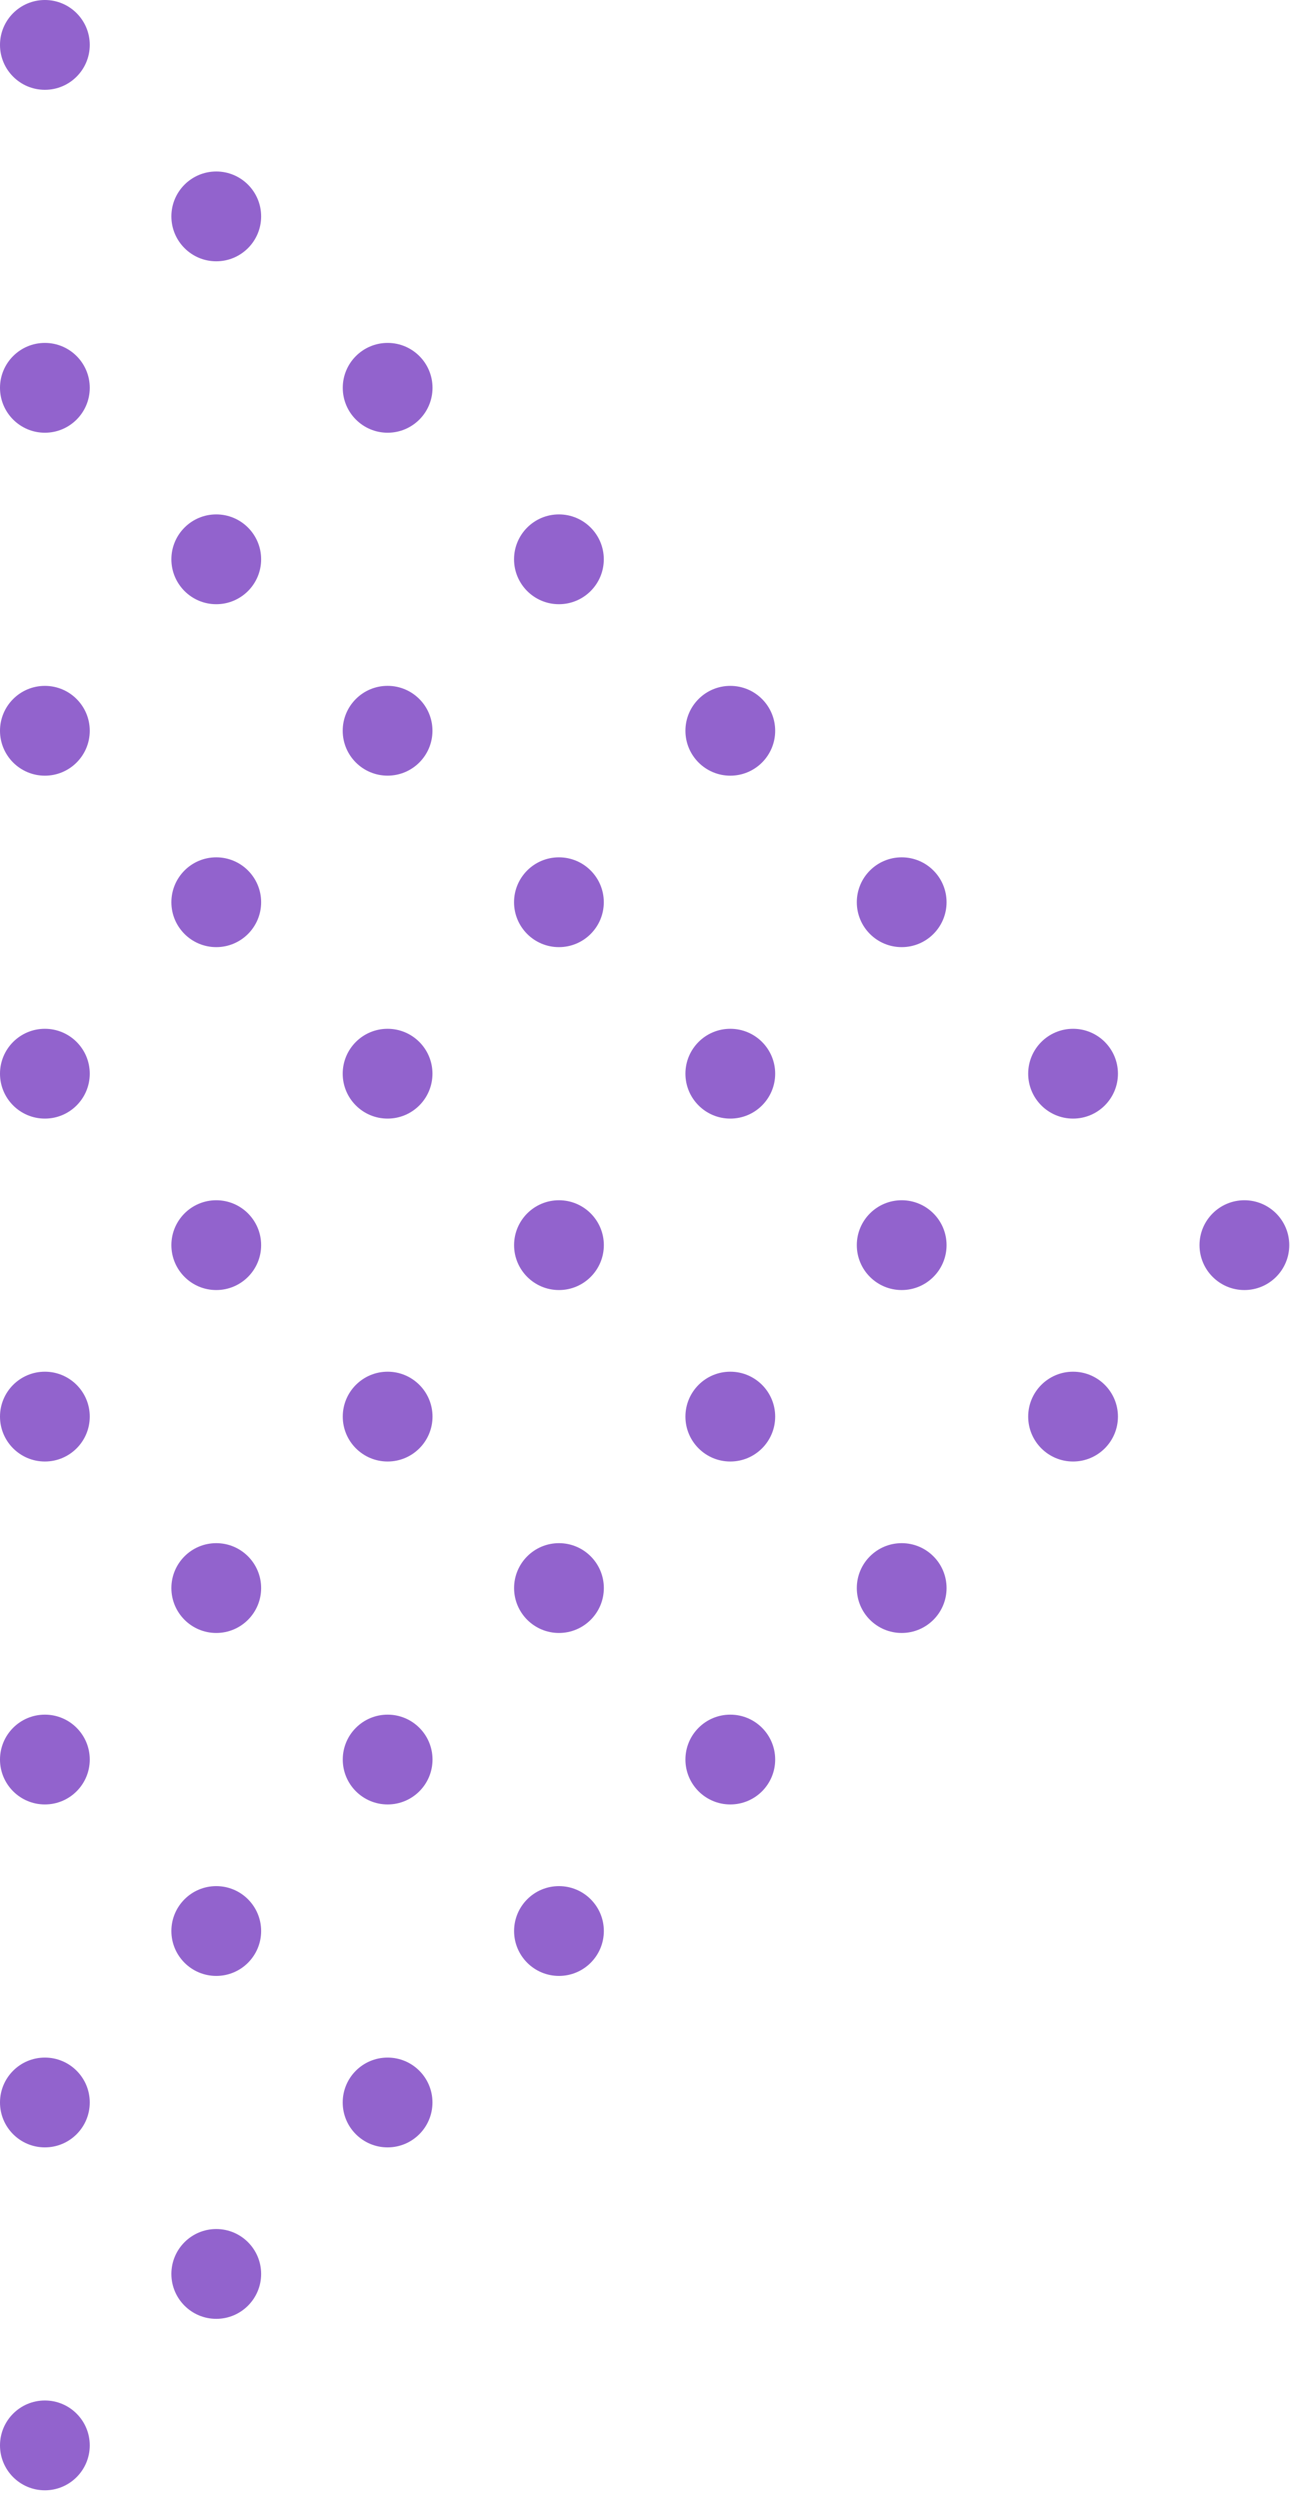 <svg width="95" height="184" viewBox="0 0 95 184" fill="none" xmlns="http://www.w3.org/2000/svg">
<circle cx="3.305" cy="3.305" r="3.305" fill="#9263CD"/>
<circle cx="3.305" cy="104.26" r="3.305" fill="#9263CD"/>
<circle cx="15.926" cy="116.879" r="3.305" fill="#9263CD"/>
<circle cx="41.164" cy="116.879" r="3.305" fill="#9263CD"/>
<circle cx="66.403" cy="116.879" r="3.305" fill="#9263CD"/>
<circle cx="28.547" cy="129.5" r="3.305" fill="#9263CD"/>
<circle cx="53.782" cy="129.5" r="3.305" fill="#9263CD"/>
<circle cx="3.305" cy="53.784" r="3.305" fill="#9263CD"/>
<circle cx="15.926" cy="66.403" r="3.305" fill="#9263CD"/>
<circle cx="41.161" cy="66.403" r="3.305" fill="#9263CD"/>
<circle cx="66.403" cy="66.403" r="3.305" fill="#9263CD"/>
<circle cx="28.543" cy="79.022" r="3.305" fill="#9263CD"/>
<circle cx="53.782" cy="79.022" r="3.305" fill="#9263CD"/>
<circle cx="79.024" cy="79.022" r="3.305" fill="#9263CD"/>
<circle cx="15.926" cy="15.926" r="3.305" fill="#9263CD"/>
<circle cx="28.547" cy="28.543" r="3.305" fill="#9263CD"/>
<circle cx="3.305" cy="154.739" r="3.305" fill="#9263CD"/>
<circle cx="15.926" cy="167.358" r="3.305" fill="#9263CD"/>
<circle cx="3.305" cy="28.543" r="3.305" fill="#9263CD"/>
<circle cx="15.926" cy="41.164" r="3.305" fill="#9263CD"/>
<circle cx="41.161" cy="41.164" r="3.305" fill="#9263CD"/>
<circle cx="28.543" cy="53.782" r="3.305" fill="#9263CD"/>
<circle cx="53.782" cy="53.784" r="3.305" fill="#9263CD"/>
<circle cx="3.305" cy="129.5" r="3.305" fill="#9263CD"/>
<circle cx="15.926" cy="142.12" r="3.305" fill="#9263CD"/>
<circle cx="41.164" cy="142.12" r="3.305" fill="#9263CD"/>
<circle cx="28.543" cy="154.739" r="3.305" fill="#9263CD"/>
<circle cx="3.305" cy="79.022" r="3.305" fill="#9263CD"/>
<circle cx="15.926" cy="91.641" r="3.305" fill="#9263CD"/>
<circle cx="41.164" cy="91.641" r="3.305" fill="#9263CD"/>
<circle cx="66.403" cy="91.641" r="3.305" fill="#9263CD"/>
<circle cx="91.641" cy="91.641" r="3.305" fill="#9263CD"/>
<circle cx="28.547" cy="104.26" r="3.305" fill="#9263CD"/>
<circle cx="53.782" cy="104.26" r="3.305" fill="#9263CD"/>
<circle cx="79.024" cy="104.26" r="3.305" fill="#9263CD"/>
<circle cx="3.305" cy="179.977" r="3.305" fill="#9263CD"/>
</svg>
